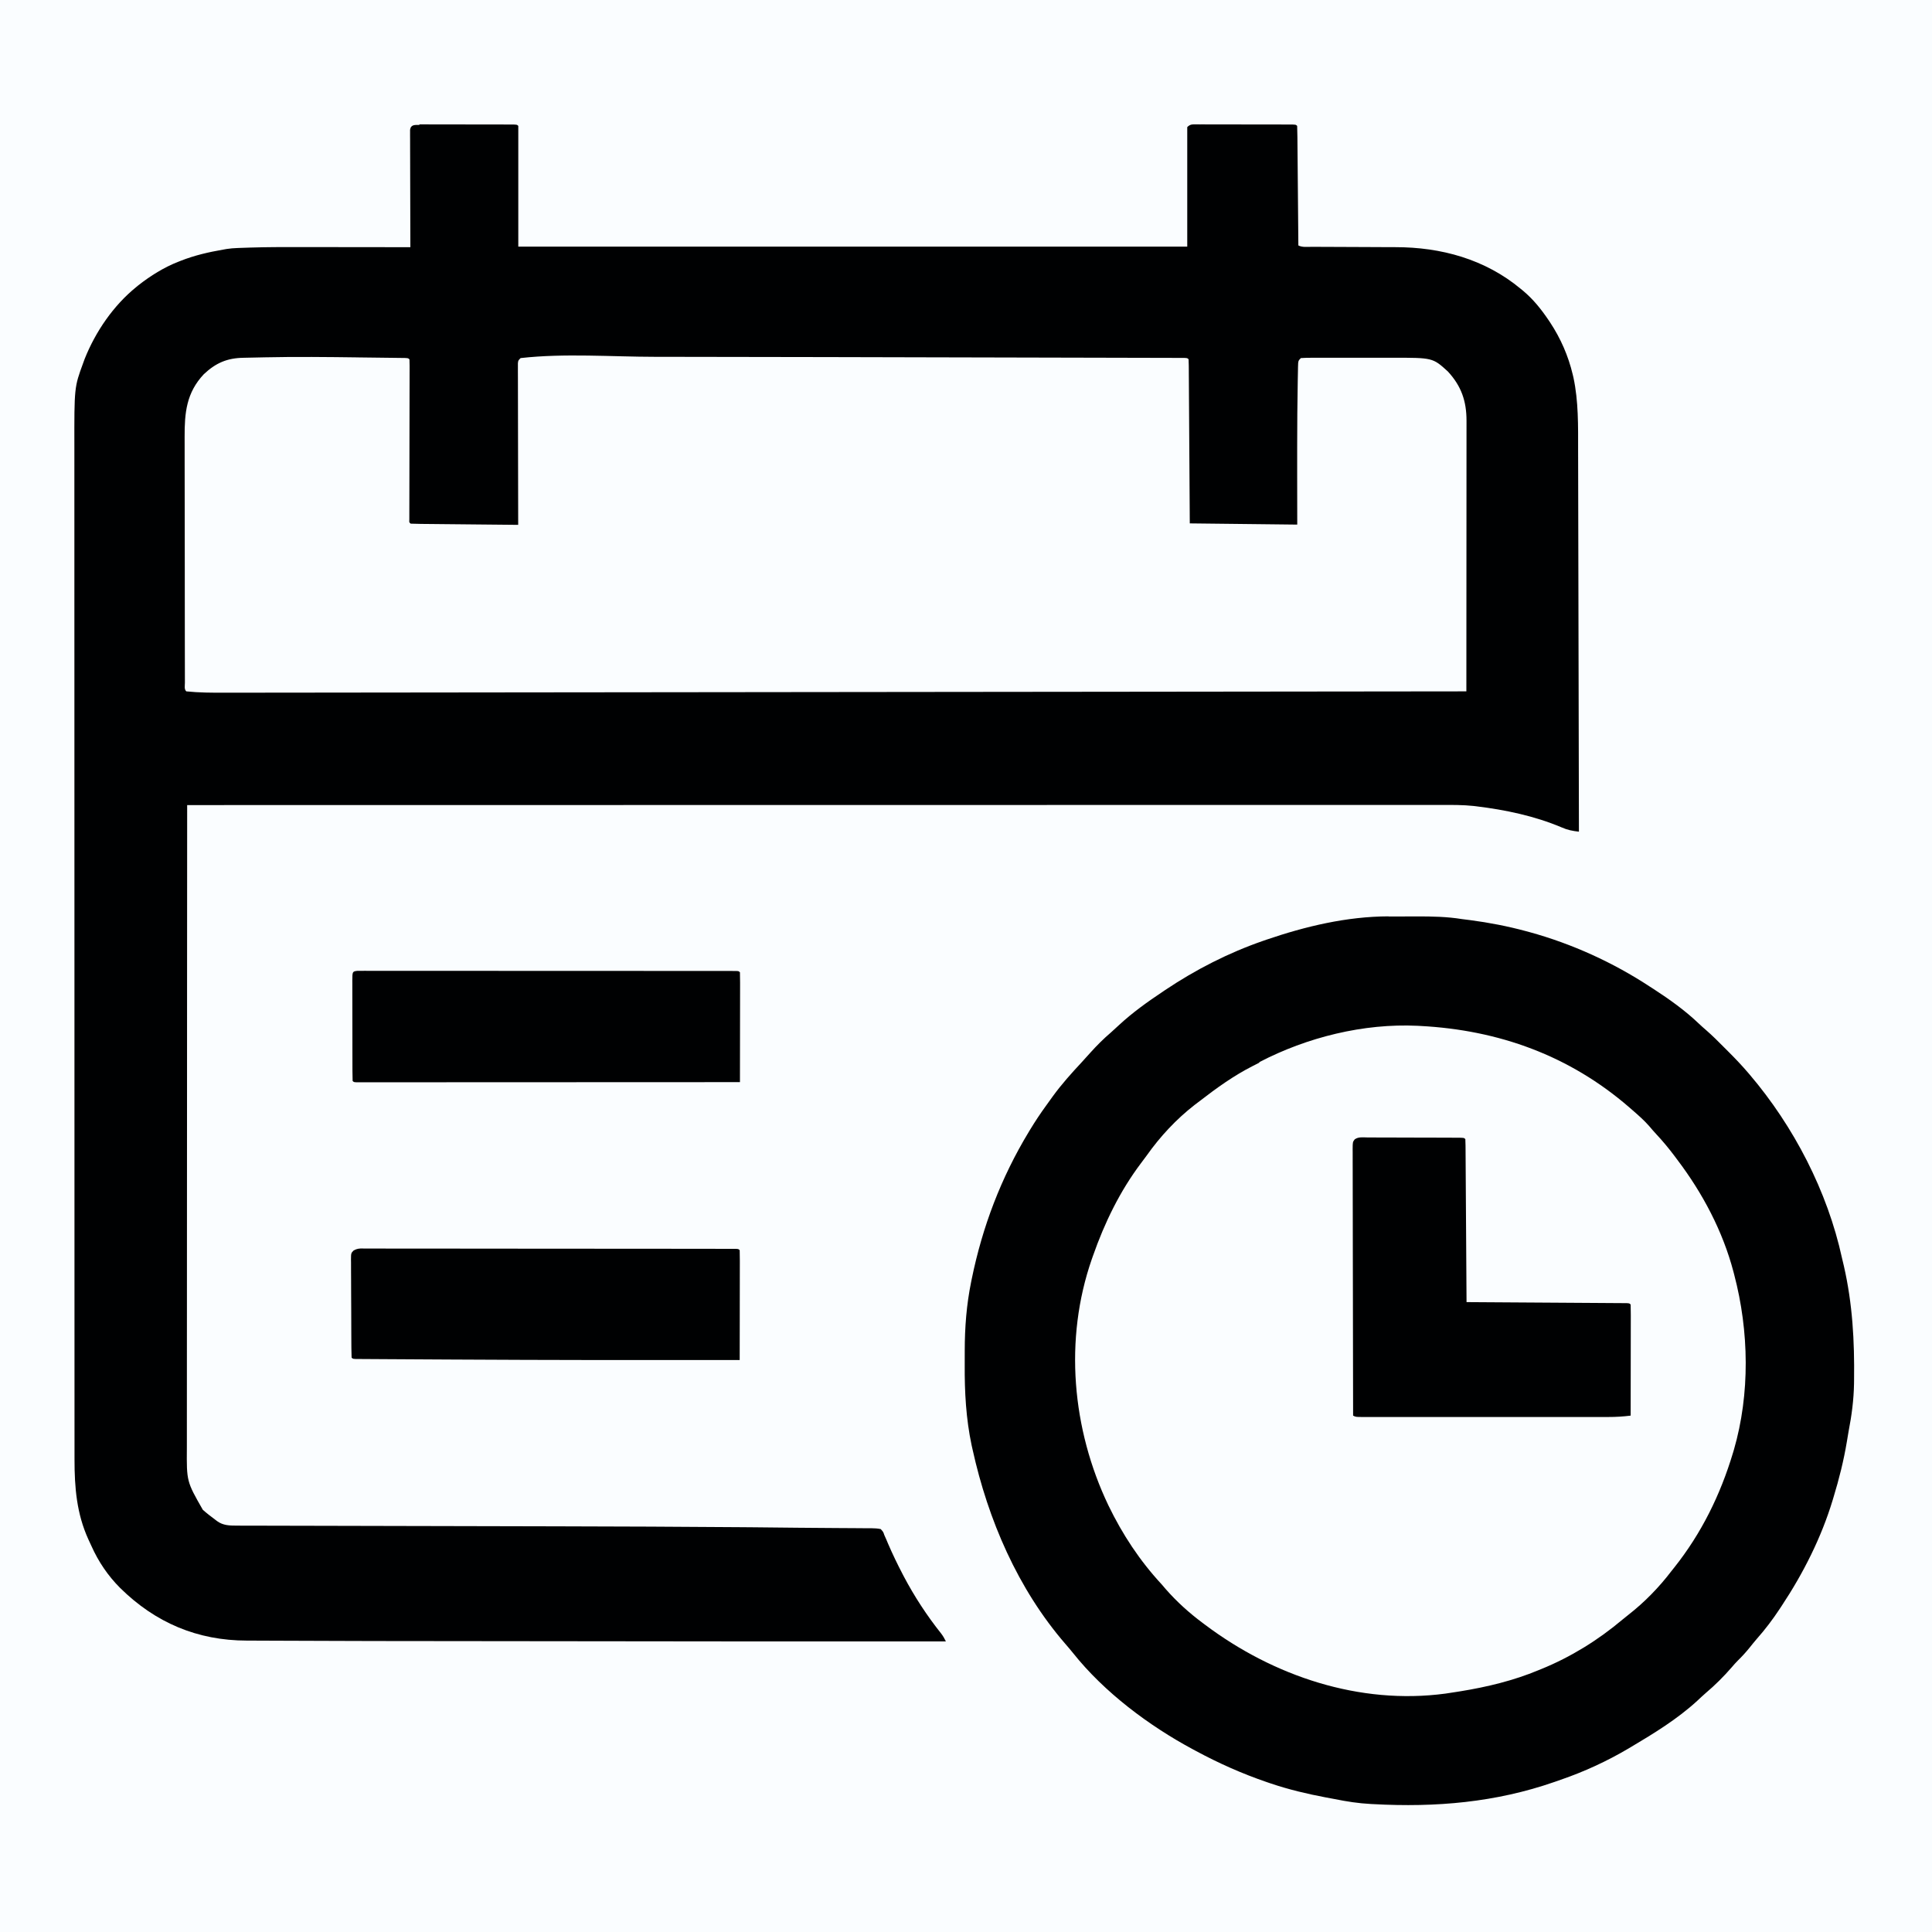 <svg version="1.1" viewBox="0 0 1600 1600" width="1280" height="1280" xmlns="http://www.w3.org/2000/svg">
<path transform="translate(0)" d="m0 0h1600v1600h-1600v-1600z" fill="#FAFDFF"/>
<path transform="translate(347 103)" d="m0 0c0.805 0.006 1.61 0.011 2.44 0.017 0.847-0.002 1.69-0.004 2.57-0.006 2.81-0.004 5.62 7e-3 8.43 0.018 1.95 0.001 3.89 0.002 5.84 0.001 4.08 0.002 8.16 0.01 12.2 0.023 5.24 0.017 10.5 0.021 15.7 0.02 4.02 2.71e-4 8.03 0.006 12.1 0.013 1.93 0.003 3.87 0.005 5.8 0.006 2.7 0.002 5.39 0.011 8.09 0.022 0.807-4.53e-4 1.61-9.06e-4 2.44-0.001 5.51 0.032 5.51 0.032 6.62 1.15v100h554v-99c2.58-2.58 4.31-2.24 7.82-2.26 1.22 0.008 1.22 0.008 2.47 0.017 0.857-0.002 1.71-0.004 2.6-0.006 2.84-0.004 5.68 7e-3 8.52 0.018 1.97 0.001 3.94 0.002 5.9 0.001 4.13 0.002 8.25 0.01 12.4 0.023 5.3 0.017 10.6 0.021 15.9 0.02 4.06 2.71e-4 8.13 0.006 12.2 0.013 1.96 0.003 3.91 0.005 5.87 0.006 2.73 0.002 5.45 0.011 8.18 0.022 0.816-4.53e-4 1.63-9.06e-4 2.47-0.001 5.57 0.032 5.57 0.032 6.69 1.15 0.125 3.07 0.186 6.13 0.205 9.2 0.01 0.966 0.02 1.93 0.03 2.93 0.032 3.21 0.056 6.42 0.081 9.63 0.021 2.22 0.042 4.44 0.063 6.65 0.055 5.85 0.105 11.7 0.153 17.6 0.05 5.97 0.106 11.9 0.161 17.9 0.108 11.7 0.209 23.4 0.307 35.1 3.38 1.69 7.23 1.14 10.9 1.14 0.929 0.003 1.86 0.007 2.82 0.011 2.03 0.007 4.05 0.013 6.08 0.016 3.23 0.007 6.46 0.023 9.69 0.041 9.18 0.052 18.4 0.1 27.5 0.116 5.62 0.01 11.2 0.04 16.9 0.081 2.12 0.012 4.24 0.018 6.37 0.015 37.9-0.03 74.4 9.94 104 34.6 0.51 0.42 1.02 0.84 1.55 1.27 8.66 7.19 15.2 15.4 21.5 24.7 0.403 0.603 0.807 1.21 1.22 1.83 8.76 13.3 15 27.6 18.7 43.1 0.287 1.21 0.287 1.21 0.579 2.45 4.24 19.8 3.86 40.1 3.86 60.3 0.004 4.24 0.019 8.49 0.033 12.7 0.022 7.33 0.037 14.7 0.047 22 0.015 10.6 0.04 21.2 0.068 31.8 0.045 17.2 0.082 34.4 0.113 51.6 0.03 16.7 0.065 33.4 0.104 50.1 0.002 1.03 0.005 2.06 0.007 3.12 0.012 5.17 0.025 10.3 0.037 15.5 0.103 42.8 0.193 85.7 0.273 129-5.39-0.606-9.5-1.4-14.5-3.62-22.3-9.43-46.6-14.5-70.5-17.4-0.75-0.09-1.5-0.181-2.27-0.274-8.85-0.935-17.7-0.863-26.6-0.849-1.82-7.4e-4 -3.63-0.002-5.45-0.004-4.99-0.003-9.98 1.01e-4 -15 0.004-5.43 0.003-10.9 0.001-16.3-5.77e-4 -9.51-0.002-19-4.31e-4 -28.5 0.004-14.1 0.006-28.3 0.006-42.4 0.005-23.8-0.001-47.6 0.002-71.4 0.008-23.6 0.006-47.1 0.01-70.7 0.011-1.1 5.16e-5 -1.1 5.16e-5 -2.22 1.04e-4 -6.69 3.13e-4 -13.4 6.01e-4 -20.1 8.58e-4 -16.6 6.39e-4 -33.2 0.002-49.9 0.003-1.14 8e-5 -1.14 8e-5 -2.29 1.62e-4 -36.8 0.003-73.6 0.009-110 0.015-12.8 0.002-25.5 0.005-38.3 0.007-0.792 1.37e-4 -1.58 2.74e-4 -2.4 4.15e-4 -36.8 0.006-73.6 0.01-110 0.013-2.39 1.98e-4 -4.78 3.97e-4 -7.17 5.97e-4 -15.8 0.001-31.7 0.003-47.5 0.004-31.5 0.002-63.1 0.005-94.6 0.008-1.5 1.39e-4 -3 2.78e-4 -4.5 4.17e-4 -82.2 0.008-164 0.02-300 0.042-0.034 52.4-0.066 105-0.085 157-4.14e-4 1.16-4.14e-4 1.16-8.37e-4 2.35-0.006 16.9-0.011 33.7-0.017 50.6-0.002 8.27-0.005 16.5-0.008 24.8-3.92e-4 1.24-3.92e-4 1.24-7.92e-4 2.5-0.009 26.7-0.024 53.4-0.042 80-0.019 27.4-0.031 54.8-0.035 82.3-5.76e-4 3.87-0.001 7.75-0.002 11.6-1.35e-4 0.763-2.7e-4 1.53-4.09e-4 2.31-0.002 12.3-0.012 24.5-0.024 36.8-0.012 12.3-0.016 24.7-0.013 37 0.001 6.68-6.9e-4 13.4-0.011 20-0.01 6.12-0.01 12.2-0.003 18.4 8.44e-4 2.21-0.002 4.42-0.008 6.63-0.219 27.8-0.219 27.8 13.2 51.3 3.2 2.86 6.54 5.46 10 8 0.581 0.446 1.16 0.892 1.76 1.35 5.01 3.65 10.2 3.77 16.3 3.78 1.19 0.005 2.38 0.01 3.61 0.015 1.3 2.96e-4 2.6 5.92e-4 3.94 8.97e-4 1.4 0.004 2.81 0.008 4.21 0.013 3.86 0.012 7.71 0.017 11.6 0.022 4.17 0.006 8.34 0.018 12.5 0.029 7.25 0.018 14.5 0.033 21.7 0.046 10.6 0.018 21.2 0.043 31.8 0.069 17.4 0.043 34.8 0.082 52.2 0.118 1.04 0.002 2.08 0.004 3.16 0.007 4.21 0.009 8.42 0.018 12.6 0.026 35.4 0.073 70.8 0.151 106 0.238 0.984 0.002 1.97 0.005 2.98 0.007 50.7 0.125 101 0.291 152 0.712 3.58 0.03 7.16 0.059 10.7 0.088 11.8 0.097 23.6 0.216 35.4 0.365 6.68 0.081 13.4 0.13 20 0.158 5.52 0.024 11 0.067 16.5 0.12 3.34 0.032 6.69 0.052 10 0.056 3.69 0.006 7.39 0.042 11.1 0.086 1.11-0.006 2.22-0.011 3.36-0.017 2.76 0.049 5.3 0.129 8 0.705 2.11 2.33 2.11 2.33 3 5 0.509 1.13 1.02 2.26 1.54 3.43 0.55 1.29 1.1 2.59 1.64 3.89 3.62 8.4 7.57 16.6 11.8 24.7 0.364 0.698 0.729 1.4 1.1 2.12 8.82 16.7 19.2 32.6 31 47.4 1.62 2.14 2.74 4.09 3.89 6.5-91 0.056-182 0.088-473-0.326-10.4-0.036-20.8-0.068-31.2-0.096-11.7-0.032-23.4-0.072-35.2-0.121-5.89-0.025-11.8-0.047-17.7-0.061-5.34-0.013-10.7-0.035-16-0.064-1.92-0.009-3.84-0.015-5.75-0.017-41.1-0.053-75.8-14.8-105-43.6-10.1-10.1-18-21.8-23.8-34.8-0.801-1.8-1.64-3.58-2.48-5.36-9.76-21.4-11.5-43-11.5-66.2-0.001-1.52-0.003-3.04-0.005-4.56-0.005-4.15-0.003-8.3-7.22e-4 -12.4 0.002-4.53-0.003-9.05-0.006-13.6-0.005-7.92-0.007-15.8-0.006-23.8 0.002-11.8-0.003-23.6-0.008-35.3-0.01-22.3-0.013-44.5-0.013-66.8-4.6e-4 -17.2-0.003-34.4-0.006-51.6-8.98e-4 -4.95-0.002-9.91-0.003-14.9-2.21e-4 -1.23-4.42e-4 -2.46-6.7e-4 -3.73-0.006-34.6-0.01-69.3-0.01-104 1.56e-5 -1.31 3.12e-5 -2.61 4.72e-5 -3.96 8.31e-5 -6.62 1.82e-4 -13.2 2.85e-4 -19.8 1.99e-5 -1.31 3.99e-5 -2.63 6.04e-5 -3.98 4.04e-5 -2.66 8.22e-5 -5.31 1.25e-4 -7.97 6.13e-4 -41.3-0.007-82.7-0.021-124-0.015-46.5-0.024-92.9-0.023-139 7.46e-5 -4.96 1.23e-4 -9.91 1.54e-4 -14.9 1.17e-5 -1.22 2.33e-5 -2.44 3.53e-5 -3.7 3.07e-5 -19.6-0.006-39.2-0.015-58.9-0.008-19.7-0.009-39.4-0.003-59.2 0.004-11.7 0.002-23.4-0.008-35.1-0.006-7.83-0.005-15.7 0.002-23.5 0.004-4.46 0.005-8.91-0.003-13.4-0.085-49.9-0.085-49.9 7.26-69.9 0.42-1.15 0.84-2.3 1.27-3.49 9.01-22.6 23.8-44.2 42.7-59.5 0.566-0.465 1.13-0.931 1.71-1.41 10-7.88 21.4-15 33.3-19.6 0.593-0.237 1.19-0.473 1.8-0.717 11.5-4.53 23.1-7.2 35.2-9.28 0.919-0.166 1.84-0.333 2.79-0.505 3-0.462 5.87-0.694 8.9-0.808 1.64-0.062 1.64-0.062 3.31-0.126 1.17-0.039 2.35-0.078 3.55-0.118 1.24-0.042 2.47-0.084 3.75-0.128 13.6-0.429 27.3-0.442 40.9-0.413 2.67 0.002 5.35 0.003 8.02 0.004 6.23 0.003 12.5 0.011 18.7 0.021 7.11 0.011 14.2 0.017 21.3 0.022 14.6 0.01 29.2 0.028 43.8 0.05-0.004-1.24-0.009-2.47-0.013-3.74-0.041-11.6-0.07-23.3-0.09-34.9-0.011-5.98-0.025-12-0.047-17.9-0.022-5.76-0.034-11.5-0.039-17.3-0.004-2.2-0.011-4.41-0.022-6.61-0.014-3.08-0.017-6.15-0.016-9.23-0.007-0.919-0.014-1.84-0.022-2.78 0.003-0.836 0.005-1.67 0.008-2.53-0.003-1.09-0.003-1.09-0.006-2.21 0.634-4.61 4.2-4.03 8-4.05z" fill="#000102"/>
<path transform="translate(1150 759)" d="m0 0c1.23-0.003 2.47-0.007 3.74-0.01 2.6-0.005 5.2-0.007 7.79-0.007 3.93-0.002 7.85-0.02 11.8-0.039 12.7-0.029 25 0.193 37.5 2.22 2.27 0.293 4.54 0.579 6.81 0.859 15.7 2.07 30.9 5.01 46.2 9.14 0.87 0.234 1.74 0.469 2.64 0.71 35.5 9.73 69.6 25.3 100 45.3 0.987 0.632 1.97 1.26 2.99 1.91 13.1 8.53 26 17.7 37.3 28.5 2.08 1.97 4.17 3.84 6.35 5.7 5.03 4.38 9.73 9.09 14.4 13.8 1.51 1.52 3.03 3.03 4.55 4.55 5.34 5.34 10.5 10.8 15.4 16.5 0.493 0.576 0.986 1.15 1.49 1.74 36.7 43.1 64.5 96.9 76.5 152 0.519 2.19 1.04 4.38 1.56 6.56 7.19 31.5 8.85 62.2 8.44 94.4-0.013 1.03-0.025 2.06-0.038 3.12-0.223 13.4-1.95 26.3-4.51 39.5-0.545 2.87-1.01 5.75-1.45 8.64-2.6 15.6-6.4 30.7-11 45.8-0.376 1.26-0.376 1.26-0.76 2.54-9.39 31-24.3 60.5-42.2 87.5-0.468 0.713-0.936 1.43-1.42 2.16-5.9 8.96-12.2 17.3-19.3 25.3-2.08 2.41-4.06 4.9-6.05 7.38-3.02 3.71-6.15 7.15-9.59 10.5-1.72 1.71-3.28 3.5-4.85 5.34-6.67 7.72-14 15-21.8 21.6-2.41 2.08-4.71 4.27-7.03 6.44-16.5 15.1-35.8 26.9-55 38.3-0.655 0.39-1.31 0.781-1.99 1.18-17.8 10.5-36.5 19.1-56 25.8-1.68 0.589-3.36 1.18-5.04 1.77-48.9 17-98.3 21.2-150 18.4-1.04-0.052-1.04-0.052-2.1-0.106-10.2-0.53-20-2.04-30-4.08-2.44-0.457-4.88-0.91-7.32-1.36-15.6-2.95-30.7-6.53-45.7-11.6-1.03-0.35-2.06-0.699-3.12-1.06-20.6-7.05-39.8-15.6-58.9-25.9-0.774-0.415-1.55-0.831-2.35-1.26-36.5-19.6-73.5-47.3-99.4-79.9-2.01-2.5-4.08-4.92-6.18-7.34-39.5-45.6-64.1-103-76.9-161l-0.842-3.75c-4.61-21.9-5.83-44-5.68-66.3 0.024-3.9 0.021-7.79 0.014-11.7 0.02-19.5 1.43-38.1 5.32-57.2 0.223-1.1 0.223-1.1 0.451-2.23 8.89-43.5 24.3-84 47.3-122 0.529-0.875 0.529-0.875 1.07-1.77 4.17-6.87 8.56-13.5 13.3-20 1.92-2.59 3.79-5.21 5.64-7.84 7.16-9.83 15.3-18.9 23.6-27.8 2.49-2.7 4.94-5.42 7.38-8.16 5.35-5.95 10.9-11.5 17-16.7 2.19-1.93 4.33-3.91 6.46-5.91 11.4-10.6 23.9-19.5 36.8-28.1 0.844-0.57 0.844-0.57 1.7-1.15 25.2-16.9 52.6-30.9 81.3-40.8 1.28-0.446 1.28-0.446 2.59-0.9 32.2-11 66.4-19.2 101-19.3z" fill="#FAFDFF"/>
<path transform="translate(297 296)" d="m0 0c4.33 0.056 8.65 0.106 13 0.154 3.36 0.039 6.72 0.082 10.1 0.126 1.6 0.02 3.2 0.039 4.8 0.056 2.21 0.024 4.41 0.054 6.62 0.086 1.88 0.023 1.88 0.023 3.79 0.047 2.79 0.158 2.79 0.158 3.79 1.16 0.094 1.74 0.117 3.49 0.114 5.24-7.05e-5 1.14-1.41e-4 2.27-2.14e-4 3.44-0.008 1.89-0.008 1.89-0.016 3.81-0.002 2.02-0.004 4.04-0.007 6.06-0.003 2.18-0.009 4.35-0.016 6.53-0.013 4.53-0.019 9.06-0.024 13.6-0.012 10.4-0.034 20.9-0.056 31.3-0.02 9.56-0.038 19.1-0.048 28.7-5e-3 4.51-0.015 9.01-0.028 13.5-0.006 2.13-0.009 4.25-0.011 6.38-0.003 2.6-0.009 5.2-0.02 7.8-7.05e-5 1.14-1.41e-4 2.27-2.14e-4 3.44-0.002 0.993-0.004 1.99-0.007 3.01-0.13 2.2-0.13 2.2 1.12 3.23 2.77 0.125 5.51 0.186 8.28 0.205 0.868 0.01 1.74 0.02 2.63 0.03 2.88 0.032 5.77 0.056 8.65 0.081 1.99 0.021 3.99 0.042 5.98 0.063 5.26 0.055 10.5 0.105 15.8 0.153 5.36 0.05 10.7 0.106 16.1 0.161 10.5 0.108 21.1 0.209 31.6 0.307-0.003-1.05-0.003-1.05-0.006-2.12-0.044-17-0.077-34-0.098-51-0.01-8.22-0.024-16.4-0.047-24.7-0.02-7.16-0.033-14.3-0.037-21.5-0.003-3.79-0.009-7.59-0.023-11.4-0.013-3.57-0.018-7.13-0.015-10.7-8.16e-4 -1.94-0.012-3.88-0.023-5.82 0.003-1.15 0.005-2.29 0.008-3.48-0.003-1.5-0.003-1.5-0.006-3.03 0.246-2.37 0.246-2.37 2.25-4.37 36.4-4.11 75-1.07 112-1.04 3.7 0.003 7.39 0.004 11.1 0.005 43.1 0.016 86.1 0.107 129 0.208 3.17 0.007 6.34 0.015 9.51 0.022 19.9 0.046 39.8 0.092 59.7 0.141 4.51 0.011 9.02 0.022 13.5 0.033 1.12 0.003 2.24 0.005 3.39 0.008 18.4 0.045 36.8 0.085 55.2 0.124 19 0.04 38.1 0.085 57.1 0.132 10.6 0.027 21.3 0.051 31.9 0.072 8.98 0.018 18 0.038 26.9 0.064 4.57 0.013 9.15 0.024 13.7 0.031 4.18 0.006 8.35 0.017 12.5 0.032 1.52 0.004 3.03 0.007 4.55 0.008 2.05 0.001 4.09 0.01 6.14 0.018 1.14 0.003 2.28 0.005 3.46 0.008 2.53 0.131 2.53 0.131 3.53 1.13 0.109 1.76 0.147 3.52 0.158 5.28 0.01 1.15 0.02 2.29 0.03 3.47 0.006 1.27 0.011 2.54 0.017 3.84 0.01 1.34 0.02 2.68 0.03 4.02 0.027 3.65 0.048 7.3 0.068 10.9 0.022 3.81 0.049 7.62 0.076 11.4 0.05 7.22 0.095 14.4 0.138 21.7 0.059 9.75 0.125 19.5 0.191 29.2 0.104 15.4 0.197 30.7 0.292 46.1 44.1 0.495 44.1 0.495 89 1-0.021-13.3-0.041-26.7-0.062-40.4-0.003-7.98-0.006-16 0.004-23.9 0.001-0.96 0.002-1.92 0.004-2.91 0.025-16.5 0.126-33 0.43-49.5 0.023-1.51 0.023-1.51 0.047-3.06 0.044-2.76 0.101-5.52 0.164-8.27 0.017-1.18 0.017-1.18 0.035-2.38 0.148-5.24 0.148-5.24 2.38-7.48 2.91-0.199 5.73-0.273 8.65-0.259 0.896-0.004 1.79-0.007 2.72-0.011 2.98-0.009 5.96-0.003 8.94 0.004 2.07-0.001 4.15-0.003 6.22-0.006 4.36-0.003 8.72 0.001 13.1 0.011 5.56 0.011 11.1 0.005 16.7-0.007 4.29-0.007 8.58-0.005 12.9 2.56e-4 2.05 0.001 4.09-2.7e-4 6.14-0.005 33.8-0.06 33.8-0.06 46.3 11.3 11.2 12.1 15.5 24.6 15.5 40.8 8.54e-4 0.962 0.002 1.92 0.003 2.92 0.002 3.21-0.004 6.42-0.009 9.63-2.82e-4 2.31-1.23e-4 4.61 4.43e-4 6.92 2.87e-4 6.25-0.006 12.5-0.013 18.8-0.006 6.54-0.007 13.1-0.008 19.6-0.003 11-9e-3 21.9-0.018 32.9-0.009 11.3-0.016 22.6-0.021 33.9-2.63e-4 0.697-5.25e-4 1.39-7.96e-4 2.11-0.001 3.5-0.003 6.99-0.004 10.5-0.01 29-0.028 58-0.05 86.9-86.8 0.098-174 0.197-298 0.328-1.48 0.002-2.97 0.003-4.45 0.005-31.2 0.033-62.3 0.065-93.5 0.098-15.7 0.016-31.3 0.033-47 0.049-2.36 0.002-4.72 0.005-7.08 0.007-36.4 0.038-72.7 0.077-109 0.118-0.781 8.87e-4 -1.56 0.002-2.37 0.003-12.6 0.014-25.2 0.029-37.8 0.043-36.3 0.042-72.6 0.082-109 0.12-0.747 7.69e-4 -1.49 0.002-2.26 0.002-16.4 0.017-32.8 0.034-49.2 0.05-6.6 0.007-13.2 0.013-19.8 0.02-1.08 0.001-1.08 0.001-2.19 0.002-23.2 0.023-46.5 0.05-69.7 0.078-24.1 0.029-48.1 0.055-72.2 0.076-13.9 0.013-27.8 0.028-41.6 0.047-9.27 0.013-18.5 0.022-27.8 0.028-5.28 0.004-10.6 0.009-15.8 0.018-4.81 0.009-9.62 0.013-14.4 0.013-1.72 9.3e-4 -3.45 0.004-5.17 0.008-10.6 0.027-21.2 0.001-31.8-1.11-1.87-1.87-1.13-4.57-1.14-7.06 8.66e-4 -0.879 0.002-1.76 0.003-2.66-0.003-0.926-0.006-1.85-9e-3 -2.81-0.009-3.13-0.01-6.26-0.012-9.39-0.005-2.23-0.01-4.47-0.015-6.7-0.013-6.09-0.02-12.2-0.024-18.3-0.003-3.81-0.007-7.61-0.011-11.4-0.012-10.5-0.022-21.1-0.026-31.6-2.2e-4 -0.676-4.39e-4 -1.35-6.65e-4 -2.05-2.18e-4 -0.677-4.37e-4 -1.35-6.61e-4 -2.05-4.43e-4 -1.37-8.9e-4 -2.74-0.001-4.12-2.21e-4 -0.681-4.43e-4 -1.36-6.71e-4 -2.06-0.004-11-0.021-22-0.045-33-0.024-11.3-0.036-22.6-0.037-33.9-0.001-6.34-0.007-12.7-0.025-19-0.017-5.98-0.019-12-0.01-17.9 7.67e-4 -2.19-0.004-4.37-0.013-6.56-0.086-20.2 1.44-36.7 15.9-52.1 9.97-9.39 19.4-13.4 32.9-13.6 0.93-0.021 1.86-0.042 2.82-0.063 1.98-0.043 3.96-0.084 5.94-0.123 2.93-0.058 5.86-0.124 8.79-0.191 26-0.567 52-0.273 78 0.066z" fill="#FAFDFF"/>
<path transform="translate(1150 759)" d="m0 0c1.23-0.003 2.47-0.007 3.74-0.01 2.6-0.005 5.2-0.007 7.79-0.007 3.93-0.002 7.85-0.02 11.8-0.039 12.7-0.029 25 0.193 37.5 2.22 2.27 0.293 4.54 0.579 6.81 0.859 15.7 2.07 30.9 5.01 46.2 9.14 0.87 0.234 1.74 0.469 2.64 0.71 35.5 9.73 69.6 25.3 100 45.3 0.987 0.632 1.97 1.26 2.99 1.91 13.1 8.53 26 17.7 37.3 28.5 2.08 1.97 4.17 3.84 6.35 5.7 5.03 4.38 9.73 9.09 14.4 13.8 1.51 1.52 3.03 3.03 4.55 4.55 5.34 5.34 10.5 10.8 15.4 16.5 0.493 0.576 0.986 1.15 1.49 1.74 36.7 43.1 64.5 96.9 76.5 152 0.519 2.19 1.04 4.38 1.56 6.56 7.19 31.5 8.85 62.2 8.44 94.4-0.013 1.03-0.025 2.06-0.038 3.12-0.223 13.4-1.95 26.3-4.51 39.5-0.545 2.87-1.01 5.75-1.45 8.64-2.6 15.6-6.4 30.7-11 45.8-0.376 1.26-0.376 1.26-0.76 2.54-9.39 31-24.3 60.5-42.2 87.5-0.468 0.713-0.936 1.43-1.42 2.16-5.9 8.96-12.2 17.3-19.3 25.3-2.08 2.41-4.06 4.9-6.05 7.38-3.02 3.71-6.15 7.15-9.59 10.5-1.72 1.71-3.28 3.5-4.85 5.34-6.67 7.72-14 15-21.8 21.6-2.41 2.08-4.71 4.27-7.03 6.44-16.5 15.1-35.8 26.9-55 38.3-0.655 0.39-1.31 0.781-1.99 1.18-17.8 10.5-36.5 19.1-56 25.8-1.68 0.589-3.36 1.18-5.04 1.77-48.9 17-98.3 21.2-150 18.4-1.04-0.052-1.04-0.052-2.1-0.106-10.2-0.53-20-2.04-30-4.08-2.44-0.457-4.88-0.91-7.32-1.36-15.6-2.95-30.7-6.53-45.7-11.6-1.03-0.35-2.06-0.699-3.12-1.06-20.6-7.05-39.8-15.6-58.9-25.9-0.774-0.415-1.55-0.831-2.35-1.26-36.5-19.6-73.5-47.3-99.4-79.9-2.01-2.5-4.08-4.92-6.18-7.34-39.5-45.6-64.1-103-76.9-161l-0.842-3.75c-4.61-21.9-5.83-44-5.68-66.3 0.024-3.9 0.021-7.79 0.014-11.7 0.02-19.5 1.43-38.1 5.32-57.2 0.223-1.1 0.223-1.1 0.451-2.23 8.89-43.5 24.3-84 47.3-122 0.529-0.875 0.529-0.875 1.07-1.77 4.17-6.87 8.56-13.5 13.3-20 1.92-2.59 3.79-5.21 5.64-7.84 7.16-9.83 15.3-18.9 23.6-27.8 2.49-2.7 4.94-5.42 7.38-8.16 5.35-5.95 10.9-11.5 17-16.7 2.19-1.93 4.33-3.91 6.46-5.91 11.4-10.6 23.9-19.5 36.8-28.1 0.844-0.57 0.844-0.57 1.7-1.15 25.2-16.9 52.6-30.9 81.3-40.8 1.28-0.446 1.28-0.446 2.59-0.9 32.2-11 66.4-19.2 101-19.3zm-107 121c-1.85 0.966-3.71 1.91-5.57 2.84-15.6 7.93-29.8 18.1-43.6 28.8-1.47 1.14-2.96 2.26-4.45 3.37-15.2 11.8-28.6 26.2-39.7 41.9-1.54 2.14-3.13 4.25-4.73 6.35-17.5 23.2-30.2 49.4-39.8 76.8-0.46 1.3-0.46 1.3-0.93 2.62-23.2 66.6-16.4 141 13.7 204 11.6 24 26 45.9 44.2 65.5 1.09 1.27 2.17 2.54 3.25 3.81 9.3 10.6 19.5 19.8 30.8 28.2 0.606 0.456 1.21 0.912 1.84 1.38 56.7 42.6 128 66.5 199 57 3.08-0.442 6.15-0.918 9.21-1.41 1.63-0.257 1.63-0.257 3.29-0.52 22.1-3.58 44-8.86 64.7-17.5 0.996-0.402 0.996-0.402 2.01-0.813 24.6-10 47.2-24 67.5-41.1 1.63-1.36 3.28-2.69 4.95-3.99 13.2-10.3 25.3-22.7 35.5-36.1 0.77-0.964 1.54-1.93 2.33-2.92 22.6-28.4 38.3-60.4 48.7-95.1 0.371-1.23 0.371-1.23 0.75-2.49 13.4-46.3 12.6-98.1 0.25-145-0.197-0.761-0.394-1.52-0.597-2.31-8.84-33.6-25.5-65.1-46.4-92.7-0.78-1.05-1.56-2.09-2.36-3.17-4.82-6.41-9.87-12.5-15.3-18.3-2-2.16-3.91-4.36-5.8-6.61-4.12-4.72-8.77-8.78-13.5-12.9-0.98-0.856-1.96-1.71-2.97-2.59-49.4-42.8-108-64-173-67.4-0.785-0.043-1.57-0.086-2.38-0.13-44.6-2.12-91.4 9.48-131 30.1z" fill="#000102"/>
<path transform="translate(1132 942)" d="m0 0c0.867-0.002 1.73-0.004 2.63-0.006 2.87-0.003 5.74 0.015 8.6 0.035 1.99 0.003 3.98 0.005 5.97 0.006 4.17 0.005 8.34 0.019 12.5 0.041 5.35 0.028 10.7 0.039 16.1 0.044 4.11 0.004 8.21 0.014 12.3 0.026 1.98 0.006 3.95 0.011 5.93 0.014 2.75 0.007 5.51 0.021 8.26 0.036 1.24 0.002 1.24 0.002 2.5 0.003 5.62 0.043 5.62 0.043 6.74 1.16 0.108 1.75 0.147 3.5 0.158 5.25 0.01 1.14 0.02 2.27 0.03 3.45 0.006 1.26 0.011 2.52 0.017 3.81 0.01 1.32 0.02 2.63 0.03 3.99 0.027 3.62 0.048 7.24 0.068 10.9 0.022 3.78 0.049 7.56 0.076 11.3 0.05 7.16 0.095 14.3 0.138 21.5 0.049 8.15 0.104 16.3 0.16 24.5 0.114 16.8 0.221 33.6 0.323 50.3 0.695 0.004 1.39 0.008 2.11 0.013 16.9 0.103 33.8 0.212 50.6 0.327 8.16 0.055 16.3 0.109 24.5 0.158 7.11 0.043 14.2 0.089 21.3 0.14 3.77 0.027 7.54 0.051 11.3 0.072 4.2 0.023 8.4 0.054 12.6 0.086 1.26 0.006 2.52 0.011 3.81 0.017 1.14 0.01 2.27 0.02 3.45 0.03 1.49 0.01 1.49 0.01 3.01 0.02 2.23 0.139 2.23 0.139 3.23 1.14 0.095 2.86 0.126 5.7 0.114 8.56 1.46e-4 0.897 2.92e-4 1.79 4.43e-4 2.72-6.99e-4 2.98-0.008 5.96-0.016 8.94-0.002 2.06-0.003 4.12-0.004 6.18-0.004 5.44-0.014 10.9-0.025 16.3-0.01 5.54-0.015 11.1-0.02 16.6-0.011 10.9-0.028 21.8-0.049 32.7-6.17 0.776-12.2 1.14-18.4 1.13-1.35 0.002-1.35 0.002-2.73 0.005-2.99 0.004-5.99 8.39e-4 -8.98-0.002-2.16 0.001-4.31 0.003-6.47 0.005-5.84 0.005-11.7 0.003-17.5-3.79e-4 -6.11-0.003-12.2-1.83e-4 -18.3 0.001-10.2 0.002-20.5-5.75e-4 -30.7-0.005-11.9-0.005-23.7-0.004-35.6 0.002-10.2 0.005-20.4 0.005-30.5 0.003-6.08-0.002-12.2-0.002-18.2 0.002-5.71 0.003-11.4 9.03e-4 -17.1-0.005-2.1-0.001-4.2-9.34e-4 -6.3 0.001-2.86 0.003-5.71-6.72e-4 -8.57-0.006-0.84 0.002-1.68 0.004-2.55 0.007-5.72-0.02-5.72-0.02-7.95-1.13-0.068-28.9-0.122-57.7-0.153-86.6-0.004-3.41-0.008-6.81-0.012-10.2-0.001-1.02-0.001-1.02-0.002-2.05-0.013-11-0.037-22-0.064-33-0.028-11.3-0.044-22.5-0.051-33.8-0.004-6.33-0.013-12.7-0.035-19-0.02-5.95-0.027-11.9-0.022-17.9-8.28e-4 -2.19-0.007-4.38-0.018-6.57-0.015-2.98-0.011-5.96-0.003-8.94-0.009-0.875-0.018-1.75-0.026-2.65 0.044-5.87 0.044-5.87 1.68-8.05 2.98-2.23 6.63-1.67 10.2-1.63z" fill="#000102"/>
<path transform="translate(296 804)" d="m0 0c1.45 3.26e-4 1.45 3.26e-4 2.92 6.59e-4 1.67-0.007 1.67-0.007 3.37-0.014 1.85 0.008 1.85 0.008 3.73 0.016 1.3-0.002 2.6-0.005 3.94-0.007 3.62-0.006 7.24-3.27e-4 10.9 0.008 3.9 0.007 7.8 0.002 11.7-0.002 7.64-0.005 15.3 6.1e-4 22.9 0.01 8.89 0.01 17.8 0.01 26.7 0.01 15.9-5.01e-4 31.7 0.009 47.6 0.023 15.4 0.014 30.8 0.021 46.2 0.021 0.949-4e-5 1.9-7.99e-5 2.88-1.21e-4 0.947-4.04e-5 1.89-8.07e-5 2.87-1.22e-4 17.5-6.89e-4 35 0.005 52.5 0.014 6.2 0.003 12.4 0.004 18.6 0.005 7.55 6.81e-4 15.1 0.005 22.7 0.014 3.86 0.005 7.72 0.008 11.6 0.006 4.17-0.001 8.35 0.005 12.5 0.012 1.23-0.002 2.47-0.003 3.74-0.005 1.66 0.005 1.66 0.005 3.36 0.01 0.965 7.04e-4 1.93 0.001 2.92 0.002 2.16 0.126 2.16 0.126 3.16 1.13 0.095 2.83 0.126 5.64 0.114 8.47 1.46e-4 0.888 2.92e-4 1.78 4.43e-4 2.69-6.99e-4 2.95-0.008 5.9-0.016 8.85-0.002 2.04-0.003 4.08-0.004 6.12-0.004 5.38-0.014 10.8-0.025 16.1-0.01 5.48-0.015 11-0.02 16.4-0.011 10.8-0.028 21.5-0.049 32.3-40.7 0.023-81.5 0.041-122 0.051-4.81 0.001-9.61 0.003-14.4 0.004-0.957 2.62e-4 -1.91 5.25e-4 -2.9 7.95e-4 -15.5 0.004-31 0.012-46.5 0.021-15.9 0.009-31.8 0.015-47.7 0.017-9.82 0.001-19.6 0.006-29.5 0.014-6.73 0.005-13.5 0.007-20.2 0.006-3.89-6.44e-4 -7.77 3.76e-4 -11.7 0.006-4.2 0.006-8.41 0.004-12.6 0.001-1.24 0.003-2.48 0.006-3.76 0.009-1.12-0.002-2.23-0.004-3.38-0.006-0.972 3.8e-4 -1.94 7.59e-4 -2.94 0.001-2.18-0.124-2.18-0.124-3.18-1.12-0.106-2.76-0.147-5.49-0.145-8.25-0.003-0.865-0.007-1.73-0.01-2.62-0.01-2.87-0.011-5.75-0.013-8.62-0.003-1.99-0.007-3.98-0.01-5.97-6e-3 -4.18-0.008-8.35-0.007-12.5 1.02e-4 -5.36-0.014-10.7-0.031-16.1-0.011-4.11-0.013-8.22-0.013-12.3-0.001-1.98-0.006-3.95-0.013-5.93-0.01-2.76-0.007-5.52-8.95e-4 -8.28-0.006-0.823-0.011-1.65-0.017-2.5 0.043-7.64 0.043-7.64 4.55-8.14z" fill="#000102"/>
<path transform="translate(301 1034)" d="m0 0c1.11-0.007 2.22-0.013 3.36-0.02 1.22 0.008 2.43 0.016 3.69 0.024 1.29-0.003 2.59-0.007 3.92-0.01 3.59-0.009 7.18 0.001 10.8 0.015 3.87 0.011 7.75 0.004 11.6 2.16e-4 7.59-0.006 15.2 0.005 22.8 0.02 8.83 0.018 17.7 0.019 26.5 0.02 15.7 0.002 31.5 0.018 47.2 0.042 15.3 0.023 30.6 0.037 45.9 0.041 1.41 3.34e-4 1.41 3.34e-4 2.86 6.75e-4 1.9 4.43e-4 3.8 8.85e-4 5.69 0.001 1.4 3.29e-4 1.4 3.29e-4 2.84 6.65e-4 1.4 3.24e-4 1.4 3.24e-4 2.83 6.55e-4 14.6 0.004 29.1 0.015 43.7 0.028 5.28 0.004 10.6 0.008 15.8 0.011 8.38 0.004 16.8 0.012 25.1 0.027 3.83 0.007 7.66 0.012 11.5 0.013 4.14 9.26e-4 8.28 0.01 12.4 0.019 1.84-0.001 1.84-0.001 3.71-0.003 1.65 0.006 1.65 0.006 3.33 0.012 1.44 0.002 1.44 0.002 2.9 0.004 2.15 0.128 2.15 0.128 3.15 1.13 0.095 2.83 0.126 5.64 0.114 8.47 1.46e-4 0.888 2.92e-4 1.78 4.43e-4 2.69-6.99e-4 2.95-0.008 5.9-0.016 8.85-0.002 2.04-0.003 4.08-0.004 6.12-0.004 5.38-0.014 10.8-0.025 16.1-0.01 5.48-0.015 11-0.02 16.4-0.011 10.8-0.028 21.5-0.049 32.3-79.2 0.115-158 0.068-238-0.39-6.56-0.038-13.1-0.073-19.7-0.107-8.85-0.047-17.7-0.099-26.5-0.156-3.27-0.021-6.54-0.04-9.81-0.056-3.76-0.019-7.53-0.043-11.3-0.071-2.02-0.014-4.04-0.023-6.07-0.032-1.19-0.01-2.37-0.02-3.59-0.03-1.55-0.01-1.55-0.01-3.13-0.02-2.3-0.139-2.3-0.139-3.3-1.14-0.116-2.69-0.168-5.36-0.177-8.05-0.007-0.844-0.013-1.69-0.02-2.56-0.02-2.8-0.031-5.61-0.041-8.41-0.004-0.955-0.008-1.91-0.012-2.89-0.021-5.05-0.035-10.1-0.044-15.2-0.011-5.23-0.045-10.5-0.085-15.7-0.026-4.01-0.035-8.03-0.038-12-0.005-1.93-0.017-3.86-0.035-5.79-0.024-2.7-0.024-5.39-0.017-8.09-0.013-0.801-0.026-1.6-0.039-2.43 0.051-5.42 0.051-5.42 2.2-7.59 2.8-1.57 4.54-1.67 7.73-1.67z" fill="#000102"/>
</svg>